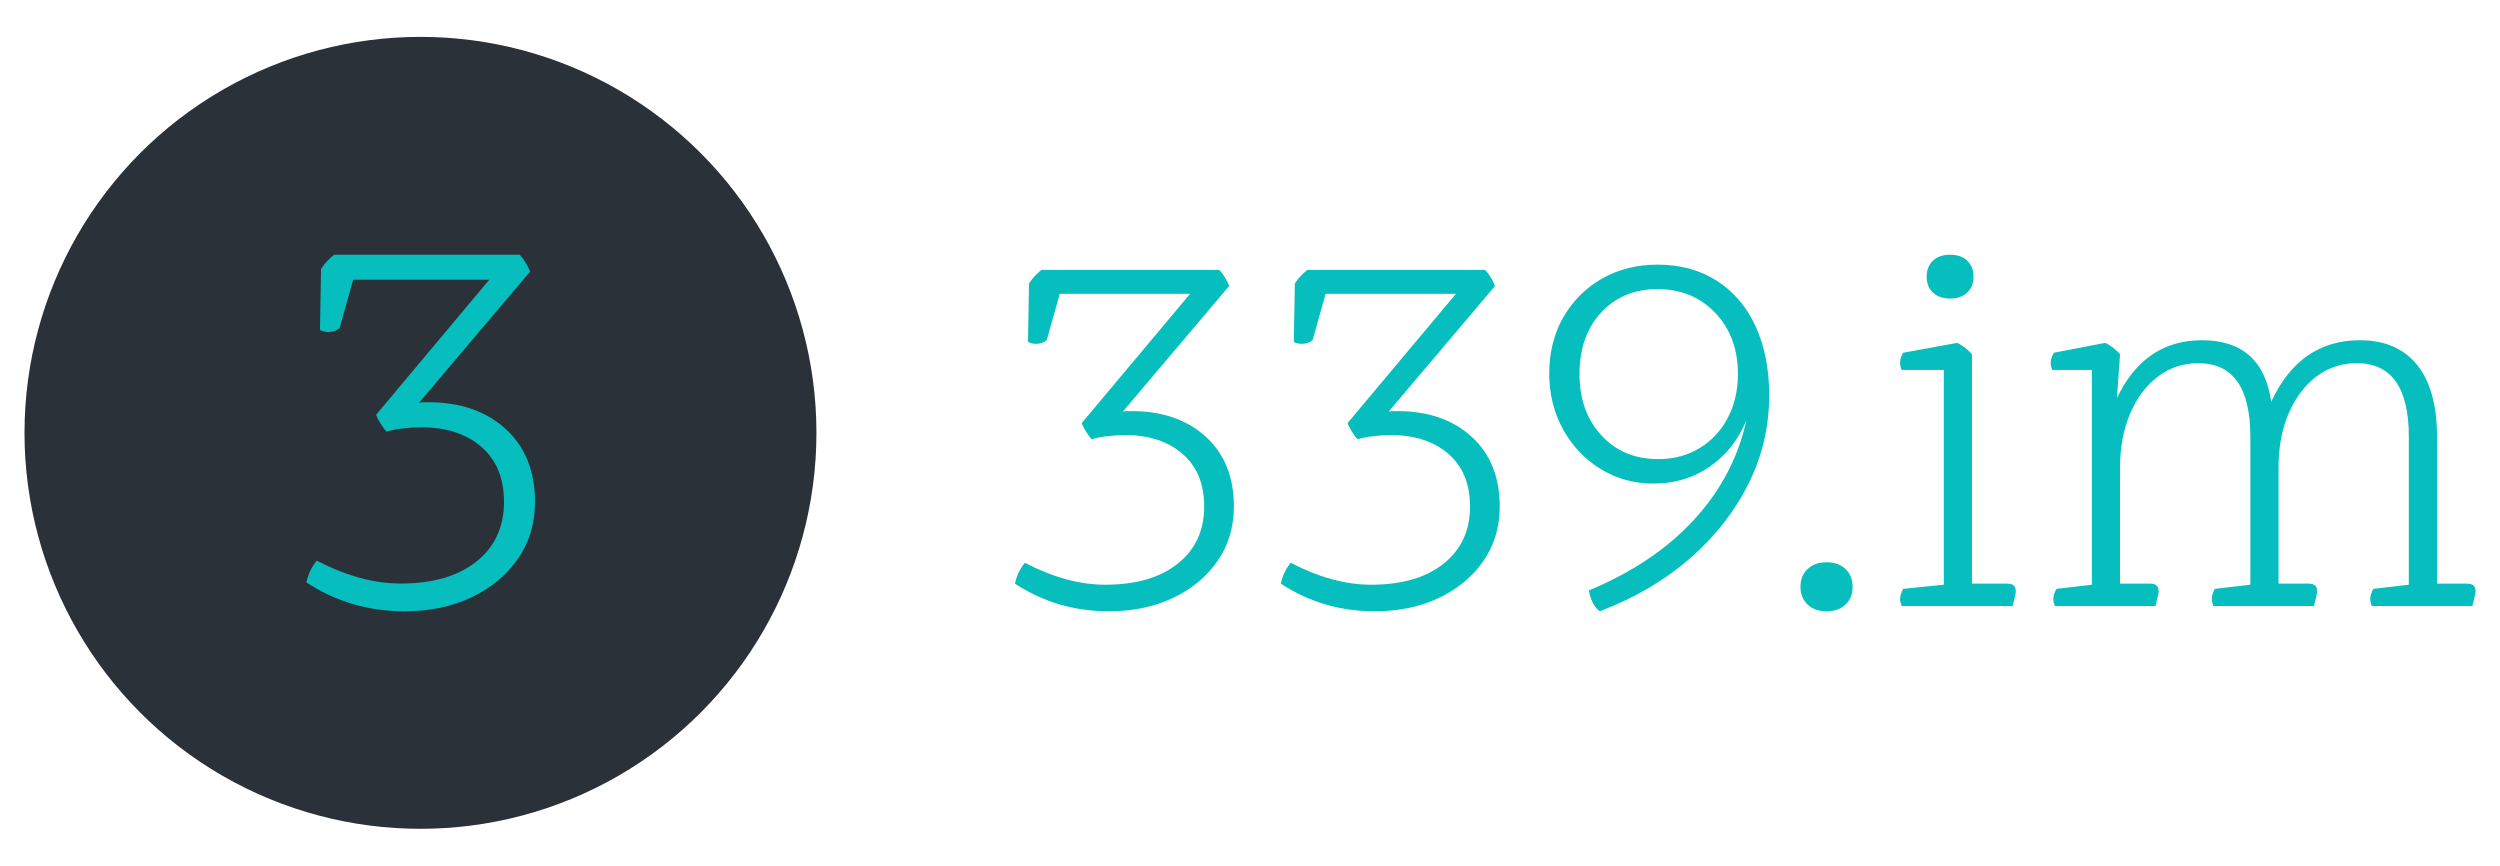 <svg width="765" height="265" xmlns="http://www.w3.org/2000/svg">

 <g>
  <title>background</title>
  <rect fill="none" id="canvas_background" height="267" width="767" y="-1" x="-1"/>
 </g>
 <g>
  <title>Layer 1</title>
  <g id="svg_2">
   <circle id="svg_3" transform="matrix(0.727,0,0,0.727,0,37.607) " fill="#2b3139" cy="130.46" cx="176.978" r="166.667"/>
   <path id="svg_4" fill="#06bebd" d="m162.206,83.106l0,0l-33.986,40.14q0.833,-0.162 1.504,-0.162q0.671,0 1.342,0l0,0q14.645,0 23.644,8.167q9,8.167 9,22.326l0,0q0,9.833 -5.159,17.328q-5.159,7.496 -14.159,11.822q-9,4.326 -20.66,4.326l0,0q-16.496,0 -29.983,-8.838l0,0q0.833,-3.817 3.17,-6.663l0,0q13.488,7.01 25.657,7.01l0,0q14.807,0 23.228,-6.756q8.421,-6.732 8.421,-18.231l0,0q0,-10.827 -6.917,-16.819q-6.917,-6.015 -18.416,-6.015l0,0q-2.499,0 -5.483,0.347q-3.008,0.324 -5.182,0.995l0,0q-0.833,-0.995 -1.735,-2.406q-0.925,-1.434 -1.411,-2.753l0,0l34.634,-41.32l-41.644,0l-4.164,14.83q-1.504,1.157 -3.331,1.157l0,0q-1.666,0 -2.661,-0.648l0,0l0.324,-18.67q1.666,-2.499 4.002,-4.326l0,0l56.797,0q2.013,2.175 3.17,5.159z"/>
   <path id="svg_5" fill="#06bebd" d="m376.126,87.517l0,0l-32.544,38.436q0.798,-0.155 1.44,-0.155q0.642,0 1.285,0l0,0q14.023,0 22.641,7.82q8.618,7.82 8.618,21.378l0,0q0,9.415 -4.94,16.593q-4.94,7.178 -13.558,11.32q-8.618,4.143 -19.783,4.143l0,0q-15.796,0 -28.711,-8.463l0,0q0.798,-3.655 3.035,-6.38l0,0q12.916,6.713 24.568,6.713l0,0q14.178,0 22.242,-6.469q8.064,-6.447 8.064,-17.457l0,0q0,-10.368 -6.624,-16.106q-6.624,-5.76 -17.634,-5.76l0,0q-2.393,0 -5.25,0.332q-2.88,0.31 -4.962,0.953l0,0q-0.798,-0.953 -1.662,-2.304q-0.886,-1.374 -1.351,-2.636l0,0l33.164,-39.566l-39.876,0l-3.988,14.2q-1.44,1.108 -3.19,1.108l0,0q-1.595,0 -2.548,-0.62l0,0l0.31,-17.878q1.595,-2.393 3.833,-4.143l0,0l54.387,0q1.927,2.082 3.035,4.94zm81.348,0l0,0l-32.544,38.436q0.798,-0.155 1.44,-0.155q0.642,0 1.285,0l0,0q14.023,0 22.641,7.82q8.618,7.82 8.618,21.378l0,0q0,9.415 -4.94,16.593q-4.94,7.178 -13.558,11.32q-8.618,4.143 -19.783,4.143l0,0q-15.796,0 -28.711,-8.463l0,0q0.798,-3.655 3.035,-6.38l0,0q12.916,6.713 24.568,6.713l0,0q14.178,0 22.242,-6.469q8.064,-6.447 8.064,-17.457l0,0q0,-10.368 -6.624,-16.106q-6.624,-5.76 -17.634,-5.76l0,0q-2.393,0 -5.25,0.332q-2.88,0.31 -4.962,0.953l0,0q-0.798,-0.953 -1.662,-2.304q-0.886,-1.374 -1.351,-2.636l0,0l33.164,-39.566l-39.876,0l-3.988,14.2q-1.44,1.108 -3.19,1.108l0,0q-1.595,0 -2.548,-0.62l0,0l0.31,-17.878q1.595,-2.393 3.833,-4.143l0,0l54.387,0q1.927,2.082 3.035,4.94zm28.711,93.156l0,0q19.938,-8.285 32.233,-21.688q12.273,-13.403 15.951,-30.306l0,0q-3.677,8.928 -11.165,14.112q-7.51,5.184 -17.235,5.184l0,0q-8.928,0 -16.194,-4.475q-7.244,-4.453 -11.476,-12.118q-4.231,-7.643 -4.231,-17.058l0,0q0,-9.725 4.298,-17.235q4.32,-7.488 11.808,-11.808q7.51,-4.298 17.08,-4.298l0,0q10.368,0 18.099,4.94q7.732,4.94 11.874,13.957q4.143,9.017 4.143,21.135l0,0q0,14.356 -6.38,27.116q-6.38,12.76 -17.944,22.818q-11.564,10.036 -27.515,16.106l0,0q-2.548,-1.905 -3.345,-6.38zm21.223,-40.187l0,0q7.178,0 12.672,-3.367q5.516,-3.345 8.618,-9.238q3.102,-5.915 3.102,-13.403l0,0q0,-11.476 -6.934,-18.742q-6.934,-7.266 -17.612,-7.266l0,0q-10.7,0 -17.324,7.178q-6.602,7.178 -6.602,18.831l0,0q0,11.476 6.69,18.742q6.69,7.266 17.391,7.266zm59.482,39.079l0,0q0,3.345 -2.149,5.405q-2.149,2.082 -5.826,2.082l0,0q-3.655,0 -5.804,-2.082q-2.171,-2.06 -2.171,-5.405l0,0q0,-3.367 2.171,-5.428q2.149,-2.082 5.804,-2.082l0,0q3.677,0 5.826,2.082q2.149,2.06 2.149,5.428zm49.292,4.608l-0.31,1.285l-33.984,0q-0.465,-1.285 -0.465,-2.238l0,0q0,-1.263 0.953,-3.035l0,0l12.428,-1.263l0,-65.73l-12.916,0q-0.465,-1.108 -0.465,-2.215l0,0q0,-1.44 0.953,-3.035l0,0l16.593,-3.035q2.703,1.44 4.453,3.5l0,0l0,70.183l10.855,0q2.548,0 2.548,2.238l0,0q0,0.953 -0.642,3.345l0,0zm-12.273,-99.514l0,0q0,3.013 -1.927,4.852q-1.905,1.839 -5.25,1.839l0,0q-3.345,0 -5.273,-1.839q-1.905,-1.839 -1.905,-4.852l0,0q0,-3.035 1.905,-4.874q1.927,-1.839 5.273,-1.839l0,0q3.345,0 5.25,1.839q1.927,1.839 1.927,4.874zm152.971,99.514l-0.332,1.285l-30.771,0q-0.487,-1.285 -0.487,-2.238l0,0q0,-1.263 0.953,-3.035l0,0l10.855,-1.263l0,-45.304q0,-22.486 -15.951,-22.486l0,0q-6.868,0 -12.295,4.054q-5.405,4.076 -8.529,11.343q-3.102,7.244 -3.102,16.504l0,0l0,35.557l9.238,0q2.57,0 2.57,2.238l0,0q0,0.953 -0.642,3.345l0,0l-0.332,1.285l-30.771,0q-0.487,-1.285 -0.487,-2.238l0,0q0,-1.263 0.953,-3.035l0,0l10.855,-1.263l0,-45.304q0,-22.486 -15.951,-22.486l0,0q-6.868,0 -12.273,4.054q-5.428,4.076 -8.551,11.343q-3.101,7.244 -3.101,16.504l0,0l0,35.557l9.26,0q2.548,0 2.548,2.238l0,0q0,0.953 -0.642,3.345l0,0l-0.31,1.285l-30.793,0q-0.487,-1.285 -0.487,-2.238l0,0q0,-1.263 0.975,-3.035l0,0l10.833,-1.263l0,-65.73l-12.118,0q-0.487,-1.108 -0.487,-2.215l0,0q0,-1.44 0.975,-3.035l0,0l15.773,-3.035q2.725,1.44 4.475,3.5l0,0l-0.953,13.403q8.441,-17.701 25.986,-17.701l0,0q18.52,0 21.223,18.831l0,0q8.773,-18.831 27.116,-18.831l0,0q11.476,0 17.546,7.577q6.07,7.577 6.07,21.932l0,0l0,44.972l9.238,0q2.548,0 2.548,2.238l0,0q0,0.953 -0.62,3.345l0,0z"/>
  </g>
 </g>
</svg>